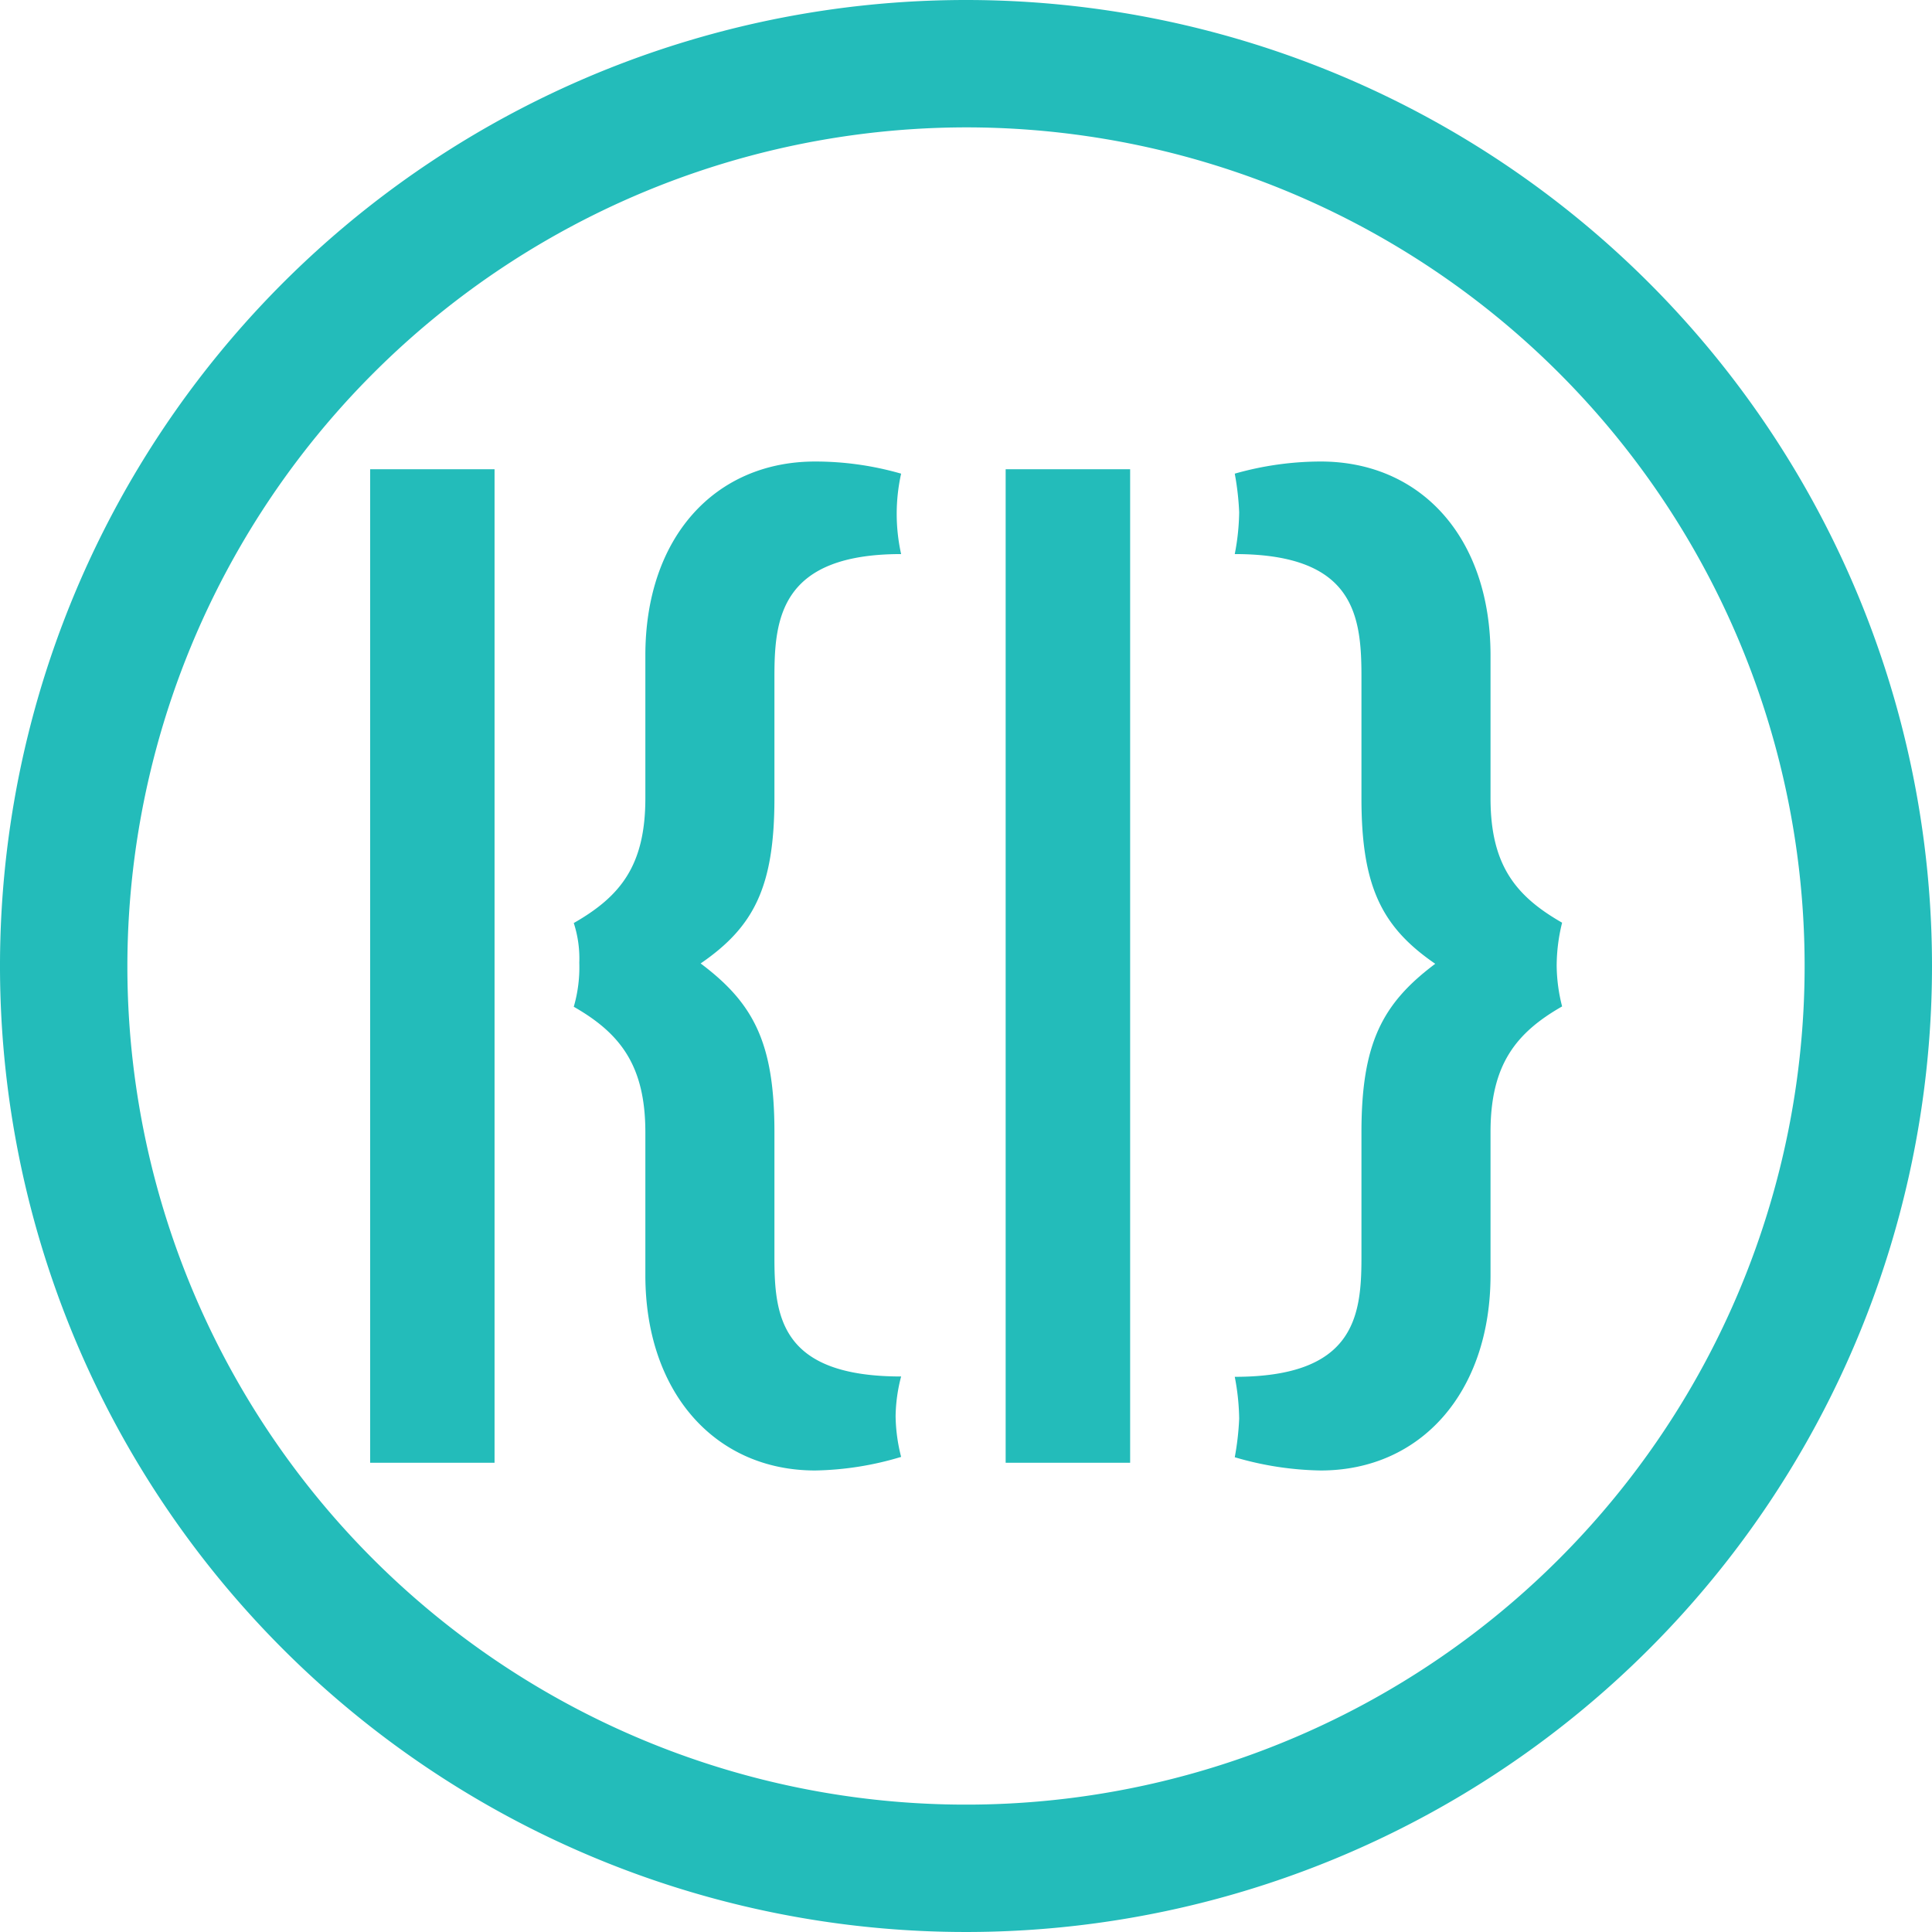 <svg xmlns="http://www.w3.org/2000/svg" viewBox="0 0 227.52 227.52"><defs><style>.cls-1{fill:#23bcba;}</style></defs><title>Icon</title><g id="Layer_2" data-name="Layer 2"><g id="Layer_1-2" data-name="Layer 1"><path class="cls-1" d="M113.76,15A98.76,98.76,0,1,1,15,113.76,98.87,98.87,0,0,1,113.76,15m0-15A113.76,113.76,0,1,0,227.52,113.76,113.76,113.76,0,0,0,113.76,0Z"/><path class="cls-1" d="M43.59,55.26H58.24v117H43.59Z"/><path class="cls-1" d="M76,133.35c0-7.92-3-11.68-8.43-14.79a16.72,16.72,0,0,0,.65-5.19,13.54,13.54,0,0,0-.65-4.67C73,105.59,76,102,76,94V77.18c0-13.88,8.18-22.83,20-22.83a36.53,36.53,0,0,1,10.12,1.43,21.81,21.81,0,0,0,0,9.47c-14.14,0-14.92,7.52-14.92,14.4V94c0,10.51-2.46,15.18-8.69,19.46,6.23,4.67,8.69,9.34,8.69,19.85v14.91c0,7,.91,13.88,14.92,13.88a19.32,19.32,0,0,0-.65,4.67,20.24,20.24,0,0,0,.65,4.8A37,37,0,0,1,96,173.17c-11.8,0-20-9.21-20-23Z"/><path class="cls-1" d="M118.43,55.26h14.66v117H118.43Z"/><path class="cls-1" d="M145.93,167.07a27.43,27.43,0,0,0-.52-4.93c14,0,14.92-7,14.92-14V133.35c0-10.51,2.46-15.18,8.69-19.85-6.23-4.28-8.69-9-8.69-19.46V79.65c0-7.27-.91-14.4-14.92-14.4a27.43,27.43,0,0,0,.52-4.93,32.26,32.26,0,0,0-.52-4.54,37.09,37.09,0,0,1,10.12-1.43c11.8,0,20,8.95,20,22.83V94c0,7.92,3,11.55,8.43,14.66a21.23,21.23,0,0,0-.64,5.06,19.92,19.92,0,0,0,.64,4.8c-5.44,3.11-8.43,6.87-8.43,14.79v16.86c0,13.75-8.17,23-20,23a37.62,37.62,0,0,1-10.12-1.56A32.26,32.26,0,0,0,145.93,167.07Z"/></g></g></svg>